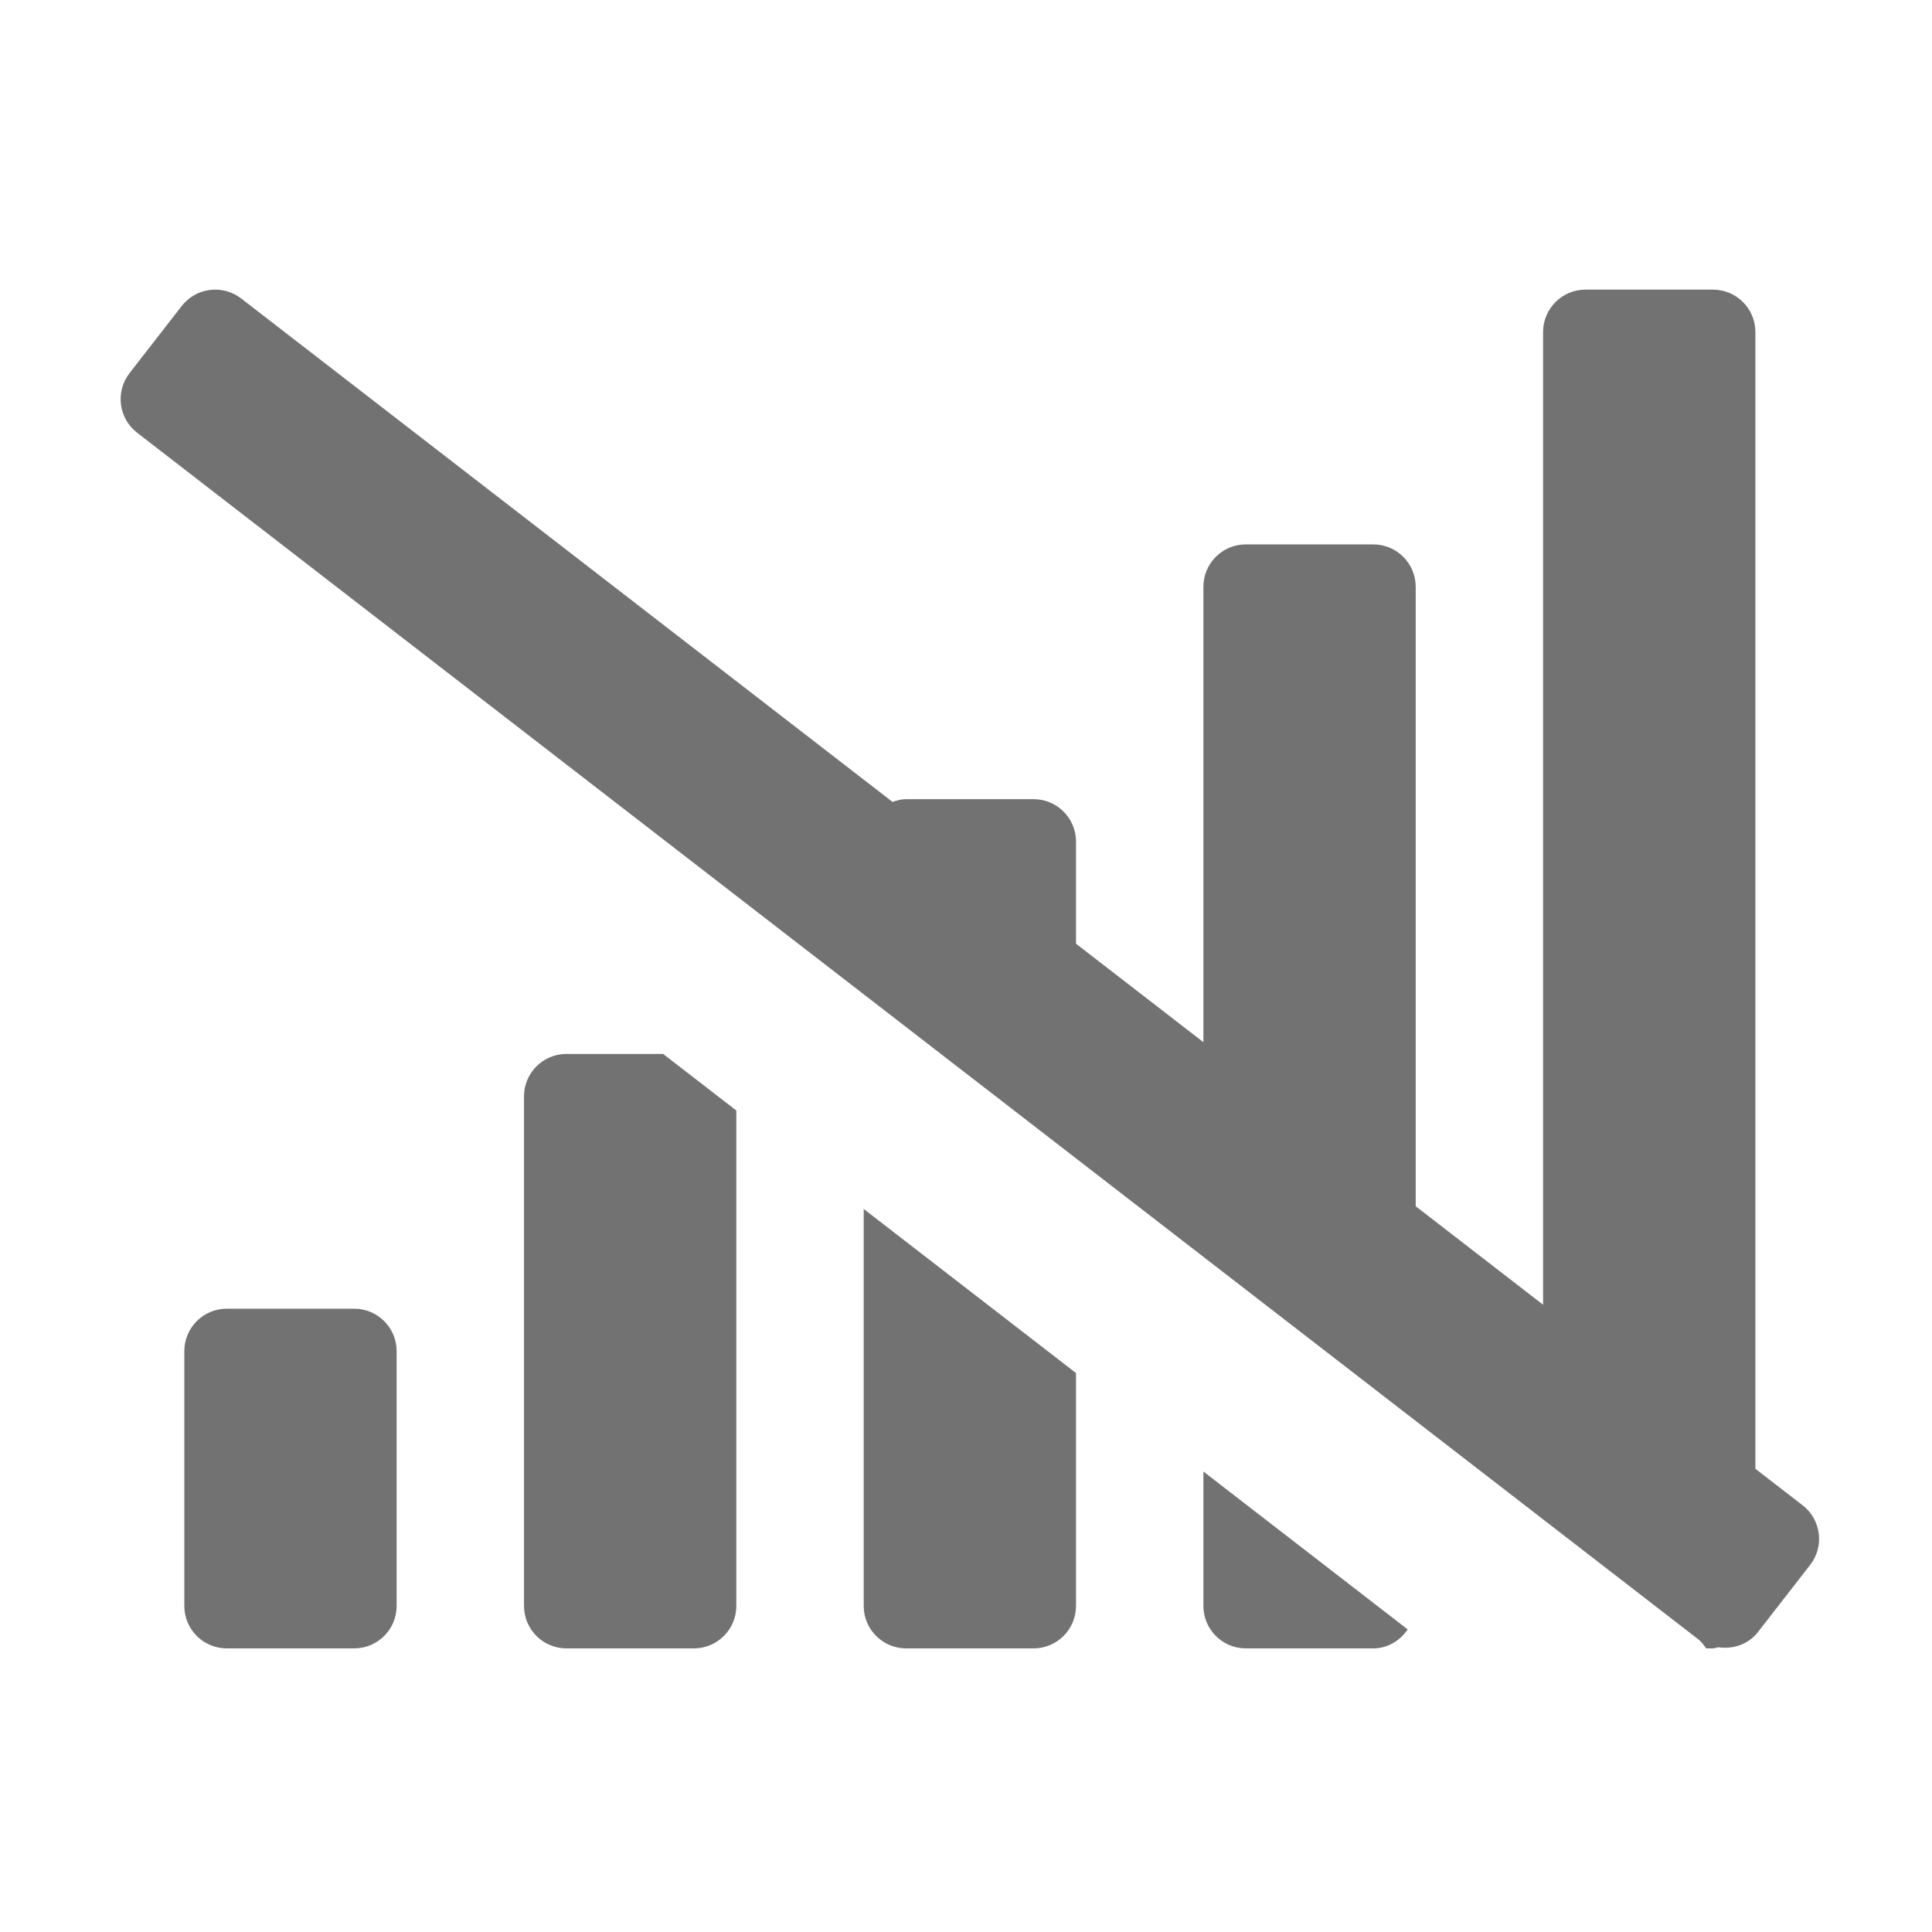 ﻿<?xml version='1.0' encoding='UTF-8'?>
<svg viewBox="-1.998 -4.797 32 32" xmlns="http://www.w3.org/2000/svg">
  <g transform="matrix(0.999, 0, 0, 0.999, 0, 0)">
    <g transform="matrix(0.044, 0, 0, 0.044, 0, 0)">
      <path d="M633.82, 458.1L616, 444.33L616, 16C616, 7.16 608.84, 0 600, 0L552, 0C543.16, 0 536, 7.16 536, 16L536, 382.5L488, 345.4L488, 112C488, 103.16 480.84, 96 472, 96L424, 96C415.16, 96 408, 103.16 408, 112L408, 283.57L360, 246.47L360, 208C360, 199.16 352.84, 192 344, 192L296, 192C294.18, 192 292.5, 192.48 290.87, 193.04L45.47, 3.37C38.49, -2.05 28.43, -0.8 23.01, 6.18L3.37, 31.45C-2.05, 38.42 -0.8, 48.47 6.18, 53.9L594.54, 508.63C595.76, 509.58 596.58, 510.81 597.44, 512L600, 512C600.73, 512 601.35, 511.68 602.06, 511.58C607.57, 512.38 613.33, 510.53 616.99, 505.81L636.63, 480.54C642.06, 473.58 640.8, 463.53 633.82, 458.1zM88, 384L40, 384C31.16, 384 24, 391.16 24, 400L24, 496C24, 504.84 31.16, 512 40, 512L88, 512C96.84, 512 104, 504.84 104, 496L104, 400C104, 391.16 96.84, 384 88, 384zM168, 288C159.16, 288 152, 295.16 152, 304L152, 496C152, 504.84 159.16, 512 168, 512L216, 512C224.84, 512 232, 504.84 232, 496L232, 309.32L204.41, 288L168, 288zM280, 496C280, 504.84 287.16, 512 296, 512L344, 512C352.84, 512 360, 504.84 360, 496L360, 408.25L280, 346.42L280, 496zM408, 496C408, 504.84 415.16, 512 424, 512L472, 512C477.49, 512 482.1, 509.06 484.98, 504.85L408, 445.35L408, 496z" fill="#727272" fill-opacity="1" class="Black" />
    </g>
  </g>
</svg>